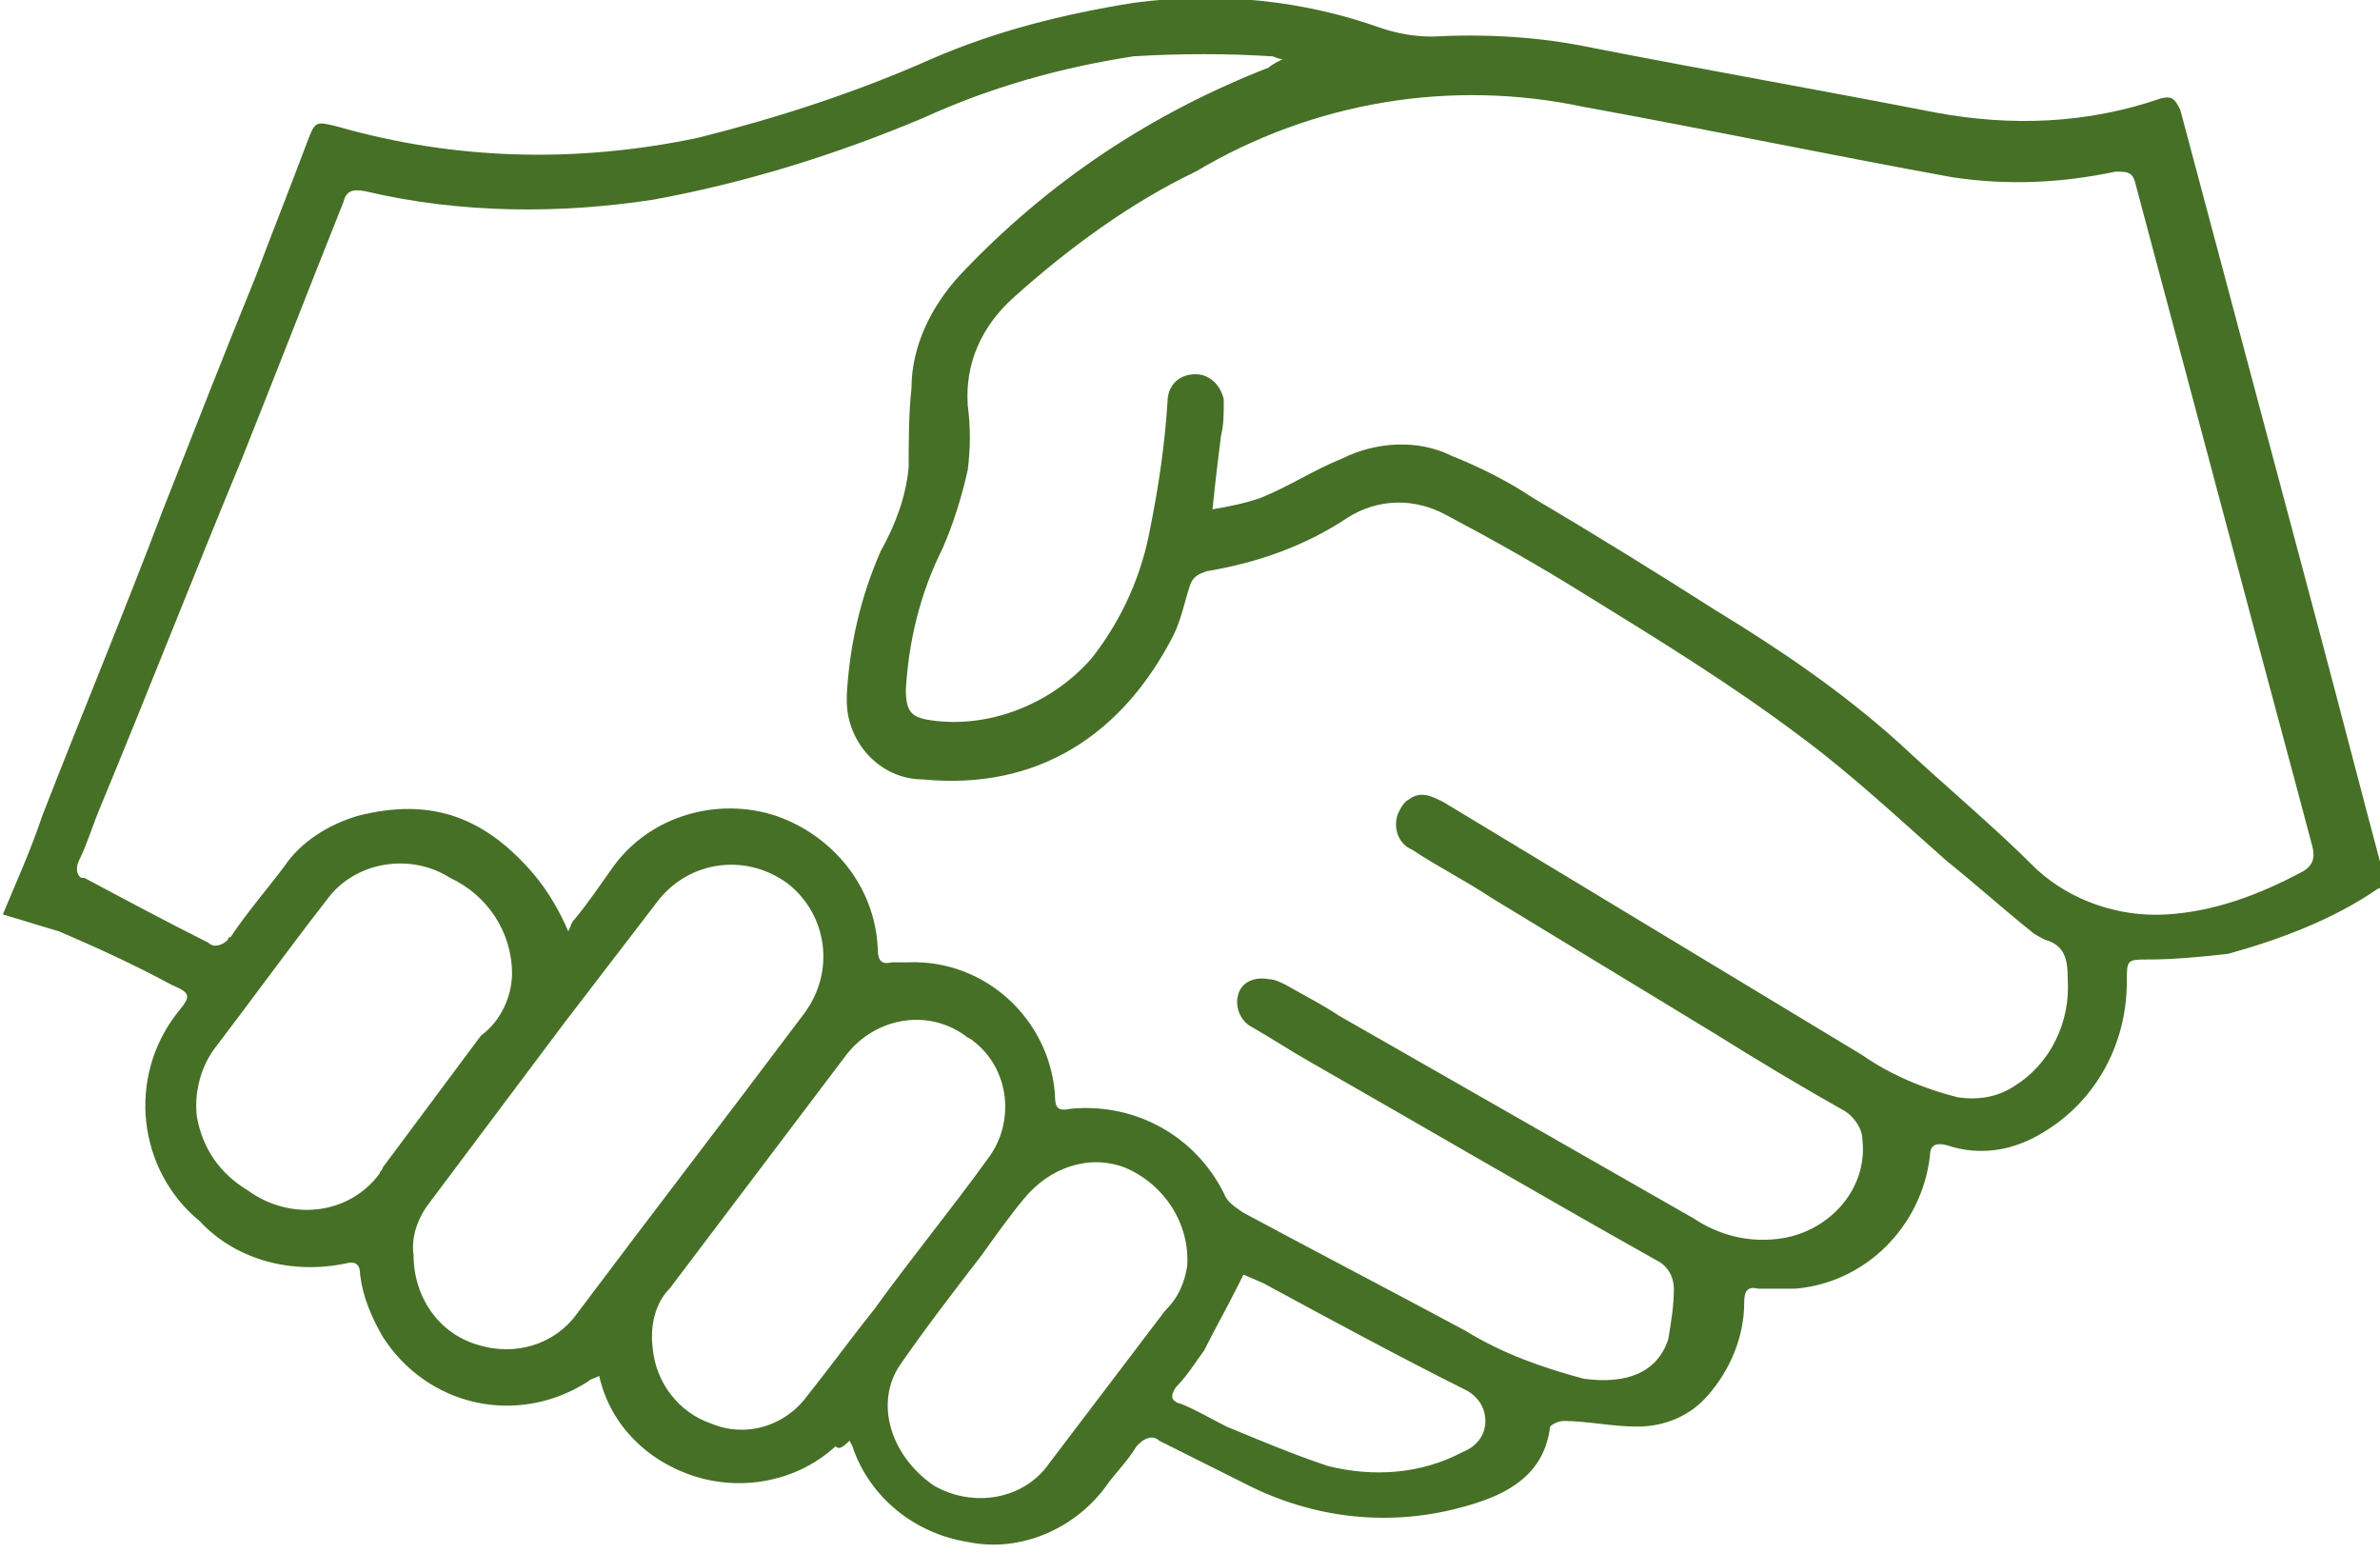 <?xml version="1.0" encoding="utf-8"?>
<!-- Generator: Adobe Illustrator 24.2.1, SVG Export Plug-In . SVG Version: 6.00 Build 0)  -->
<svg version="1.1" id="レイヤー_1" xmlns="http://www.w3.org/2000/svg" xmlns:xlink="http://www.w3.org/1999/xlink" x="0px"
	 y="0px" viewBox="0 0 84.6 55.2" style="enable-background:new 0 0 84.6 55.2;" xml:space="preserve">
<style type="text/css">
	.st0{fill:#467026;}
</style>
<g id="レイヤー_2_1_">
	<g id="レイヤー_1-2">
		<g id="T7URJG.tif">
			<path class="st0" d="M29.7,51.4c-1.3,1.2-3.2,1.6-4.9,1.1c-1.7-0.5-3.1-1.8-3.5-3.6C21.1,49,21,49,20.9,49.1
				c-2.5,1.6-5.7,0.9-7.3-1.6c-0.4-0.7-0.7-1.4-0.8-2.2c0-0.3-0.1-0.5-0.5-0.4c-1.9,0.4-3.9-0.1-5.2-1.5c-2.2-1.8-2.6-5.1-0.8-7.4
				c0.5-0.6,0.5-0.7-0.2-1c-1.3-0.7-2.6-1.3-4-1.9c-0.7-0.2-1.3-0.4-2-0.6c0.5-1.2,1-2.3,1.4-3.5c1.4-3.6,2.9-7.2,4.3-10.9
				c1.1-2.8,2.2-5.6,3.3-8.3c0.6-1.6,1.2-3.1,1.8-4.7c0.3-0.8,0.3-0.8,1.1-0.6c4.2,1.2,8.5,1.3,12.8,0.4c2.8-0.7,5.6-1.6,8.3-2.8
				c2.3-1,4.7-1.6,7.2-2c3-0.4,6-0.1,8.8,0.9c0.6,0.2,1.2,0.3,1.8,0.3c1.9-0.1,3.8,0,5.7,0.4c4.1,0.8,8.1,1.5,12.2,2.3
				c2.7,0.5,5.4,0.4,8-0.5c0.4-0.1,0.5,0,0.7,0.4c1.6,6,3.2,12,4.8,18c0.8,3,1.6,6.1,2.4,9.1c0.1,0.3,0.1,0.5-0.2,0.6
				c-1.6,1.1-3.5,1.8-5.3,2.3c-0.9,0.1-1.9,0.2-2.8,0.2c-0.8,0-0.8,0-0.8,0.8c0,2.2-1.1,4.2-2.9,5.3c-1.1,0.7-2.3,0.9-3.5,0.5
				c-0.4-0.1-0.6,0-0.6,0.4c-0.3,2.5-2.3,4.5-4.8,4.7c-0.4,0-0.9,0-1.3,0c-0.4-0.1-0.5,0.1-0.5,0.5c0,1.2-0.5,2.4-1.3,3.3
				c-0.6,0.7-1.5,1.1-2.5,1.1c-0.9,0-1.8-0.2-2.6-0.2c-0.2,0-0.4,0.1-0.5,0.2c-0.2,1.7-1.5,2.4-2.9,2.8c-2.7,0.8-5.5,0.5-8-0.8
				c-1-0.5-2-1-3-1.5c-0.2-0.2-0.5-0.1-0.7,0.1c0,0-0.1,0.1-0.1,0.1c-0.3,0.5-0.7,0.9-1,1.3c-1.1,1.6-3.1,2.5-5,2.1
				c-1.9-0.3-3.5-1.6-4.1-3.4l-0.1-0.2C29.9,51.5,29.8,51.5,29.7,51.4z M20.2,33.1c0.1-0.2,0.1-0.3,0.2-0.4c0.5-0.6,0.9-1.2,1.4-1.9
				c1.3-1.8,3.7-2.5,5.8-1.8c2,0.7,3.5,2.5,3.6,4.7c0,0.4,0.1,0.6,0.5,0.5c0.2,0,0.4,0,0.6,0c2.7-0.1,5,2,5.2,4.7
				c0,0.5,0.1,0.6,0.6,0.5c2.3-0.2,4.4,1,5.4,3c0.1,0.3,0.4,0.5,0.7,0.7c2.6,1.4,5.3,2.8,7.9,4.2c1.3,0.8,2.7,1.3,4.2,1.7
				c1.5,0.2,2.6-0.2,3-1.4c0.1-0.6,0.2-1.2,0.2-1.8c0-0.4-0.2-0.8-0.6-1c-4.1-2.3-8.2-4.7-12.4-7.1c-0.7-0.4-1.3-0.8-2-1.2
				c-0.4-0.2-0.6-0.7-0.5-1.1c0.1-0.5,0.6-0.7,1.1-0.6c0.2,0,0.4,0.1,0.6,0.2c0.7,0.4,1.3,0.7,1.9,1.1c4.2,2.4,8.4,4.8,12.6,7.2
				c0.9,0.6,2,0.9,3.2,0.7c1.7-0.3,3-1.8,2.8-3.5c0-0.4-0.3-0.8-0.6-1c-1.6-0.9-3.1-1.8-4.7-2.8L53,31.9c-0.9-0.6-1.9-1.1-2.8-1.7
				c-0.5-0.2-0.7-0.8-0.5-1.3c0.1-0.2,0.2-0.4,0.4-0.5c0.4-0.3,0.8-0.1,1.2,0.1l14.9,9c1,0.7,2.2,1.2,3.4,1.5c0.7,0.1,1.4,0,2-0.4
				c1.3-0.8,2-2.3,1.9-3.8c0-0.7-0.1-1.2-0.8-1.4c-0.2-0.1-0.4-0.2-0.5-0.3c-1-0.8-2-1.7-3-2.5c-1.7-1.5-3.4-3.1-5.3-4.5
				c-2.4-1.8-5-3.4-7.6-5c-1.6-1-3.2-1.9-4.9-2.8c-1.1-0.6-2.4-0.6-3.5,0.1c-1.5,1-3.2,1.6-5,1.9c-0.3,0.1-0.5,0.2-0.6,0.5
				c-0.2,0.6-0.3,1.2-0.6,1.8c-1.8,3.5-4.8,5.5-8.9,5.1c-1.5,0-2.7-1.3-2.7-2.8c0-0.1,0-0.1,0-0.2c0.1-1.8,0.5-3.5,1.2-5.1
				c0.5-0.9,0.9-1.9,1-3c0-0.9,0-1.9,0.1-2.8c0-1.5,0.7-2.9,1.7-4C37.3,6.4,41,4,45.1,2.4c0.1-0.1,0.3-0.2,0.5-0.3
				C45.4,2.1,45.3,2,45.2,2c-1.6-0.1-3.2-0.1-4.9,0c-2.6,0.4-5.1,1.1-7.5,2.2c-3.1,1.3-6.3,2.3-9.6,2.9C19.9,7.6,16.4,7.6,13,6.8
				c-0.5-0.1-0.7,0-0.8,0.4c-1.2,3-2.4,6.1-3.6,9.1c-1.7,4.1-3.3,8.2-5,12.3c-0.3,0.7-0.5,1.4-0.8,2c-0.1,0.2-0.1,0.5,0.1,0.6
				c0,0,0.1,0,0.1,0C4.5,32,6,32.8,7.4,33.5c0.2,0.2,0.5,0.1,0.7-0.1c0,0,0-0.1,0.1-0.1c0.6-0.9,1.3-1.7,1.9-2.5
				c0.6-0.9,1.6-1.5,2.6-1.8c2.7-0.7,4.6,0.1,6.3,2.1C19.5,31.7,19.9,32.4,20.2,33.1z M43.1,18.1c0.6-0.1,1.1-0.2,1.7-0.4
				c1-0.4,1.9-1,2.9-1.4c1.2-0.6,2.7-0.7,3.9-0.1c1,0.4,2,0.9,2.9,1.5c2.2,1.3,4.3,2.6,6.5,4c2.3,1.4,4.5,2.9,6.5,4.7
				c1.6,1.5,3.3,2.9,4.9,4.5c1.2,1.1,2.9,1.7,4.6,1.6c1.7-0.1,3.3-0.7,4.8-1.5c0.4-0.2,0.5-0.5,0.4-0.9c-0.9-3.4-1.8-6.7-2.7-10.1
				c-1.2-4.5-2.4-9-3.6-13.5c-0.1-0.4-0.3-0.4-0.7-0.4c-1.9,0.4-3.8,0.5-5.8,0.2c-4.4-0.8-8.7-1.7-13.1-2.5c-4.7-1-9.6-0.2-13.8,2.3
				C40.2,7.2,38,8.8,36,10.6c-1.1,1-1.7,2.3-1.6,3.8c0.1,0.8,0.1,1.5,0,2.3c-0.2,0.9-0.5,1.9-0.9,2.8c-0.8,1.6-1.2,3.3-1.3,5
				c0,0.8,0.2,1,0.9,1.1c2.1,0.3,4.3-0.6,5.7-2.2c1.1-1.4,1.8-3,2.1-4.7c0.3-1.5,0.5-2.9,0.6-4.4c0-0.6,0.4-1,1-1
				c0.5,0,0.9,0.4,1,0.9c0,0,0,0,0,0.1c0,0.4,0,0.8-0.1,1.2C43.3,16.3,43.2,17.1,43.1,18.1z M14.7,44.6c0,1.5,0.9,2.8,2.3,3.2
				c1.3,0.4,2.7,0,3.5-1.1c2.7-3.6,5.4-7.1,8.1-10.7c1.1-1.5,0.8-3.5-0.6-4.6c-1.5-1.1-3.5-0.8-4.6,0.6l0,0l-3.3,4.3l-4.8,6.4
				C14.9,43.2,14.6,43.9,14.7,44.6z M23.2,47.9c0.1,1.2,0.9,2.3,2.1,2.7c1.2,0.5,2.6,0.1,3.4-1c0.8-1,1.6-2.1,2.4-3.1
				c1.3-1.8,2.7-3.5,4-5.3c1-1.3,0.8-3.2-0.5-4.2c-0.1-0.1-0.2-0.1-0.3-0.2c-1.4-1-3.3-0.6-4.3,0.8l-6.2,8.2
				C23.3,46.3,23.1,47.1,23.2,47.9z M18.2,34.6c0-1.5-0.9-2.8-2.2-3.4c-1.4-0.9-3.4-0.6-4.4,0.8c-1.4,1.8-2.7,3.6-4,5.3
				c-0.5,0.7-0.7,1.6-0.6,2.4c0.2,1.1,0.8,2,1.8,2.6c1.5,1.1,3.6,0.9,4.7-0.6c0-0.1,0.1-0.1,0.1-0.2l3.5-4.7
				C17.8,36.3,18.2,35.4,18.2,34.6z M42.2,45c0.1-1.5-0.8-2.9-2.2-3.5c-1.3-0.5-2.7,0-3.6,1.1c-0.5,0.6-1,1.3-1.5,2
				c-1,1.3-2,2.6-2.9,3.9s-0.4,3.2,1.2,4.3c1.4,0.8,3.2,0.5,4.1-0.8l4.1-5.4C41.9,46.1,42.1,45.6,42.2,45z M44.2,45.3l-0.2,0.4
				c-0.4,0.8-0.8,1.5-1.2,2.3c-0.3,0.4-0.6,0.9-1,1.3c-0.2,0.3-0.2,0.5,0.2,0.6c0.5,0.2,1,0.5,1.6,0.8c1.2,0.5,2.4,1,3.6,1.4
				c1.6,0.4,3.3,0.3,4.8-0.5c0.5-0.2,0.8-0.6,0.8-1.1c0-0.5-0.3-0.9-0.7-1.1c-2.4-1.2-4.8-2.5-7.2-3.8L44.2,45.3z"/>
		</g>
	</g>
</g>
</svg>
